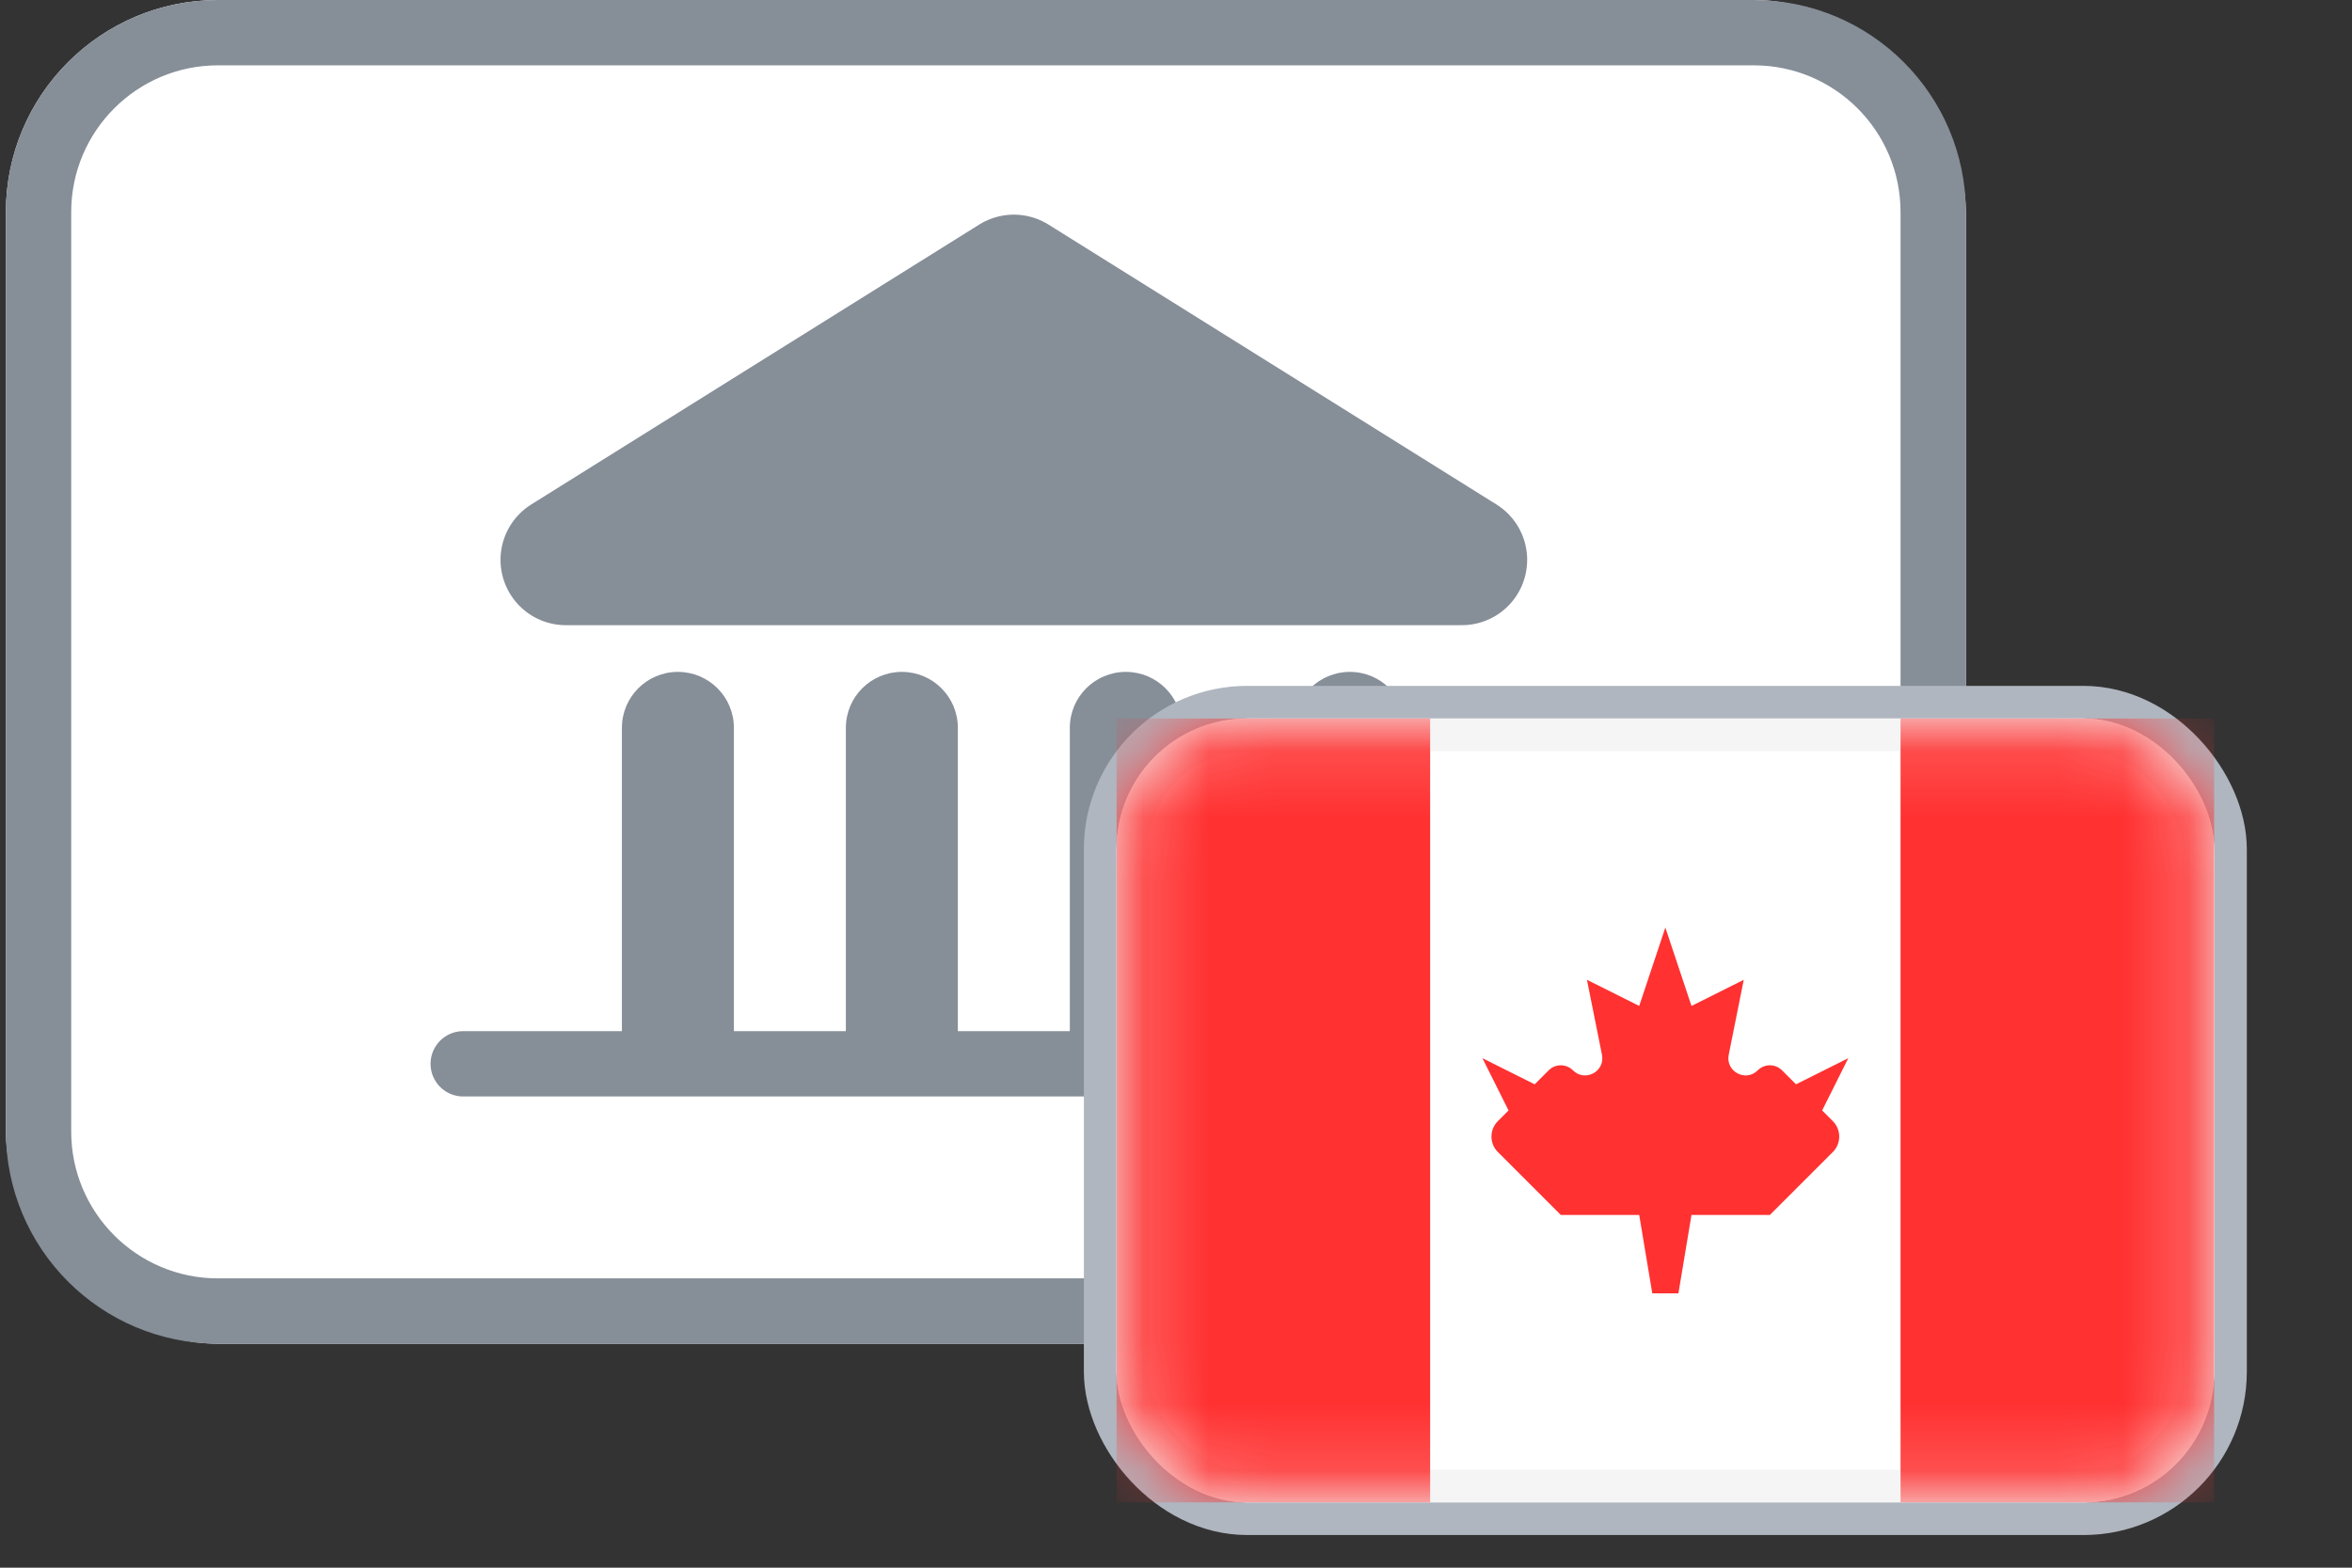 <svg width="36" height="24" viewBox="0 0 36 24" fill="none" xmlns="http://www.w3.org/2000/svg">
<rect x="0" y="0" width="36" height="24" fill="#333333" stroke="none"/>
<rect x="0.09" width="30" height="20.571" rx="3.25" fill="white"/>
<path d="M0.59 3.248C0.59 1.73 1.82 0.5 3.338 0.5H26.842C28.36 0.5 29.59 1.73 29.59 3.248V17.323C29.59 18.841 28.36 20.071 26.842 20.071H3.338C1.82 20.071 0.59 18.841 0.59 17.323V3.248Z" stroke="#868E98"/>
<path d="M8.661 8.571H22.375L15.518 4.286L8.661 8.571Z" fill="#868E98" stroke="#868E98" stroke-width="2" stroke-linecap="round" stroke-linejoin="round"/>
<path d="M23.09 16.286H7.09H23.09Z" fill="#868E98"/>
<path d="M23.09 16.286H7.09" stroke="#868E98" stroke-linecap="round" stroke-linejoin="round"/>
<path fill-rule="evenodd" clip-rule="evenodd" d="M20.661 10.286C21.135 10.286 21.518 10.669 21.518 11.143V16.286H19.804V11.143C19.804 10.669 20.188 10.286 20.661 10.286Z" fill="#868E98"/>
<path fill-rule="evenodd" clip-rule="evenodd" d="M13.804 10.286C14.277 10.286 14.661 10.669 14.661 11.143V16.286H12.947V11.143C12.947 10.669 13.331 10.286 13.804 10.286Z" fill="#868E98"/>
<path fill-rule="evenodd" clip-rule="evenodd" d="M10.376 10.286C10.849 10.286 11.233 10.669 11.233 11.143V16.286H9.519V11.143C9.519 10.669 9.902 10.286 10.376 10.286Z" fill="#868E98"/>
<path fill-rule="evenodd" clip-rule="evenodd" d="M17.233 10.286C17.706 10.286 18.09 10.669 18.09 11.143V16.286H16.375V11.143C16.375 10.669 16.759 10.286 17.233 10.286Z" fill="#868E98"/>
<rect x="17.09" y="11" width="16.8" height="12" rx="2" stroke="#B0B6BF"/>
<rect x="17.09" y="11" width="16.8" height="12" rx="2" fill="white"/>
<rect x="17.34" y="11.25" width="16.3" height="11.5" rx="1.75" fill="white" stroke="#F5F5F5" stroke-width="0.5"/>
<mask id="mask0_424_10200" style="mask-type:luminance" maskUnits="userSpaceOnUse" x="17" y="11" width="17" height="12">
<rect x="17.34" y="11.25" width="16.3" height="11.5" rx="1.75" fill="white" stroke="white" stroke-width="0.5"/>
</mask>
<g mask="url(#mask0_424_10200)">
<rect x="29.09" y="11" width="4.8" height="12" fill="#FF3131"/>
<path fill-rule="evenodd" clip-rule="evenodd" d="M17.09 23H21.89V11H17.09V23Z" fill="#FF3131"/>
<path fill-rule="evenodd" clip-rule="evenodd" d="M26.904 16.386C26.72 16.57 26.409 16.404 26.46 16.148L26.69 15L25.89 15.4L25.49 14.2L25.09 15.4L24.29 15L24.52 16.148C24.571 16.404 24.26 16.57 24.076 16.386C23.973 16.283 23.807 16.283 23.704 16.386L23.49 16.6L22.69 16.2L23.09 17L22.926 17.164C22.796 17.294 22.796 17.506 22.926 17.636L23.89 18.6H25.09L25.29 19.8H25.69L25.89 18.6H27.09L28.054 17.636C28.184 17.506 28.184 17.294 28.054 17.164L27.89 17L28.29 16.2L27.49 16.6L27.276 16.386C27.173 16.283 27.007 16.283 26.904 16.386Z" fill="#FF3131"/>
</g>
</svg>
